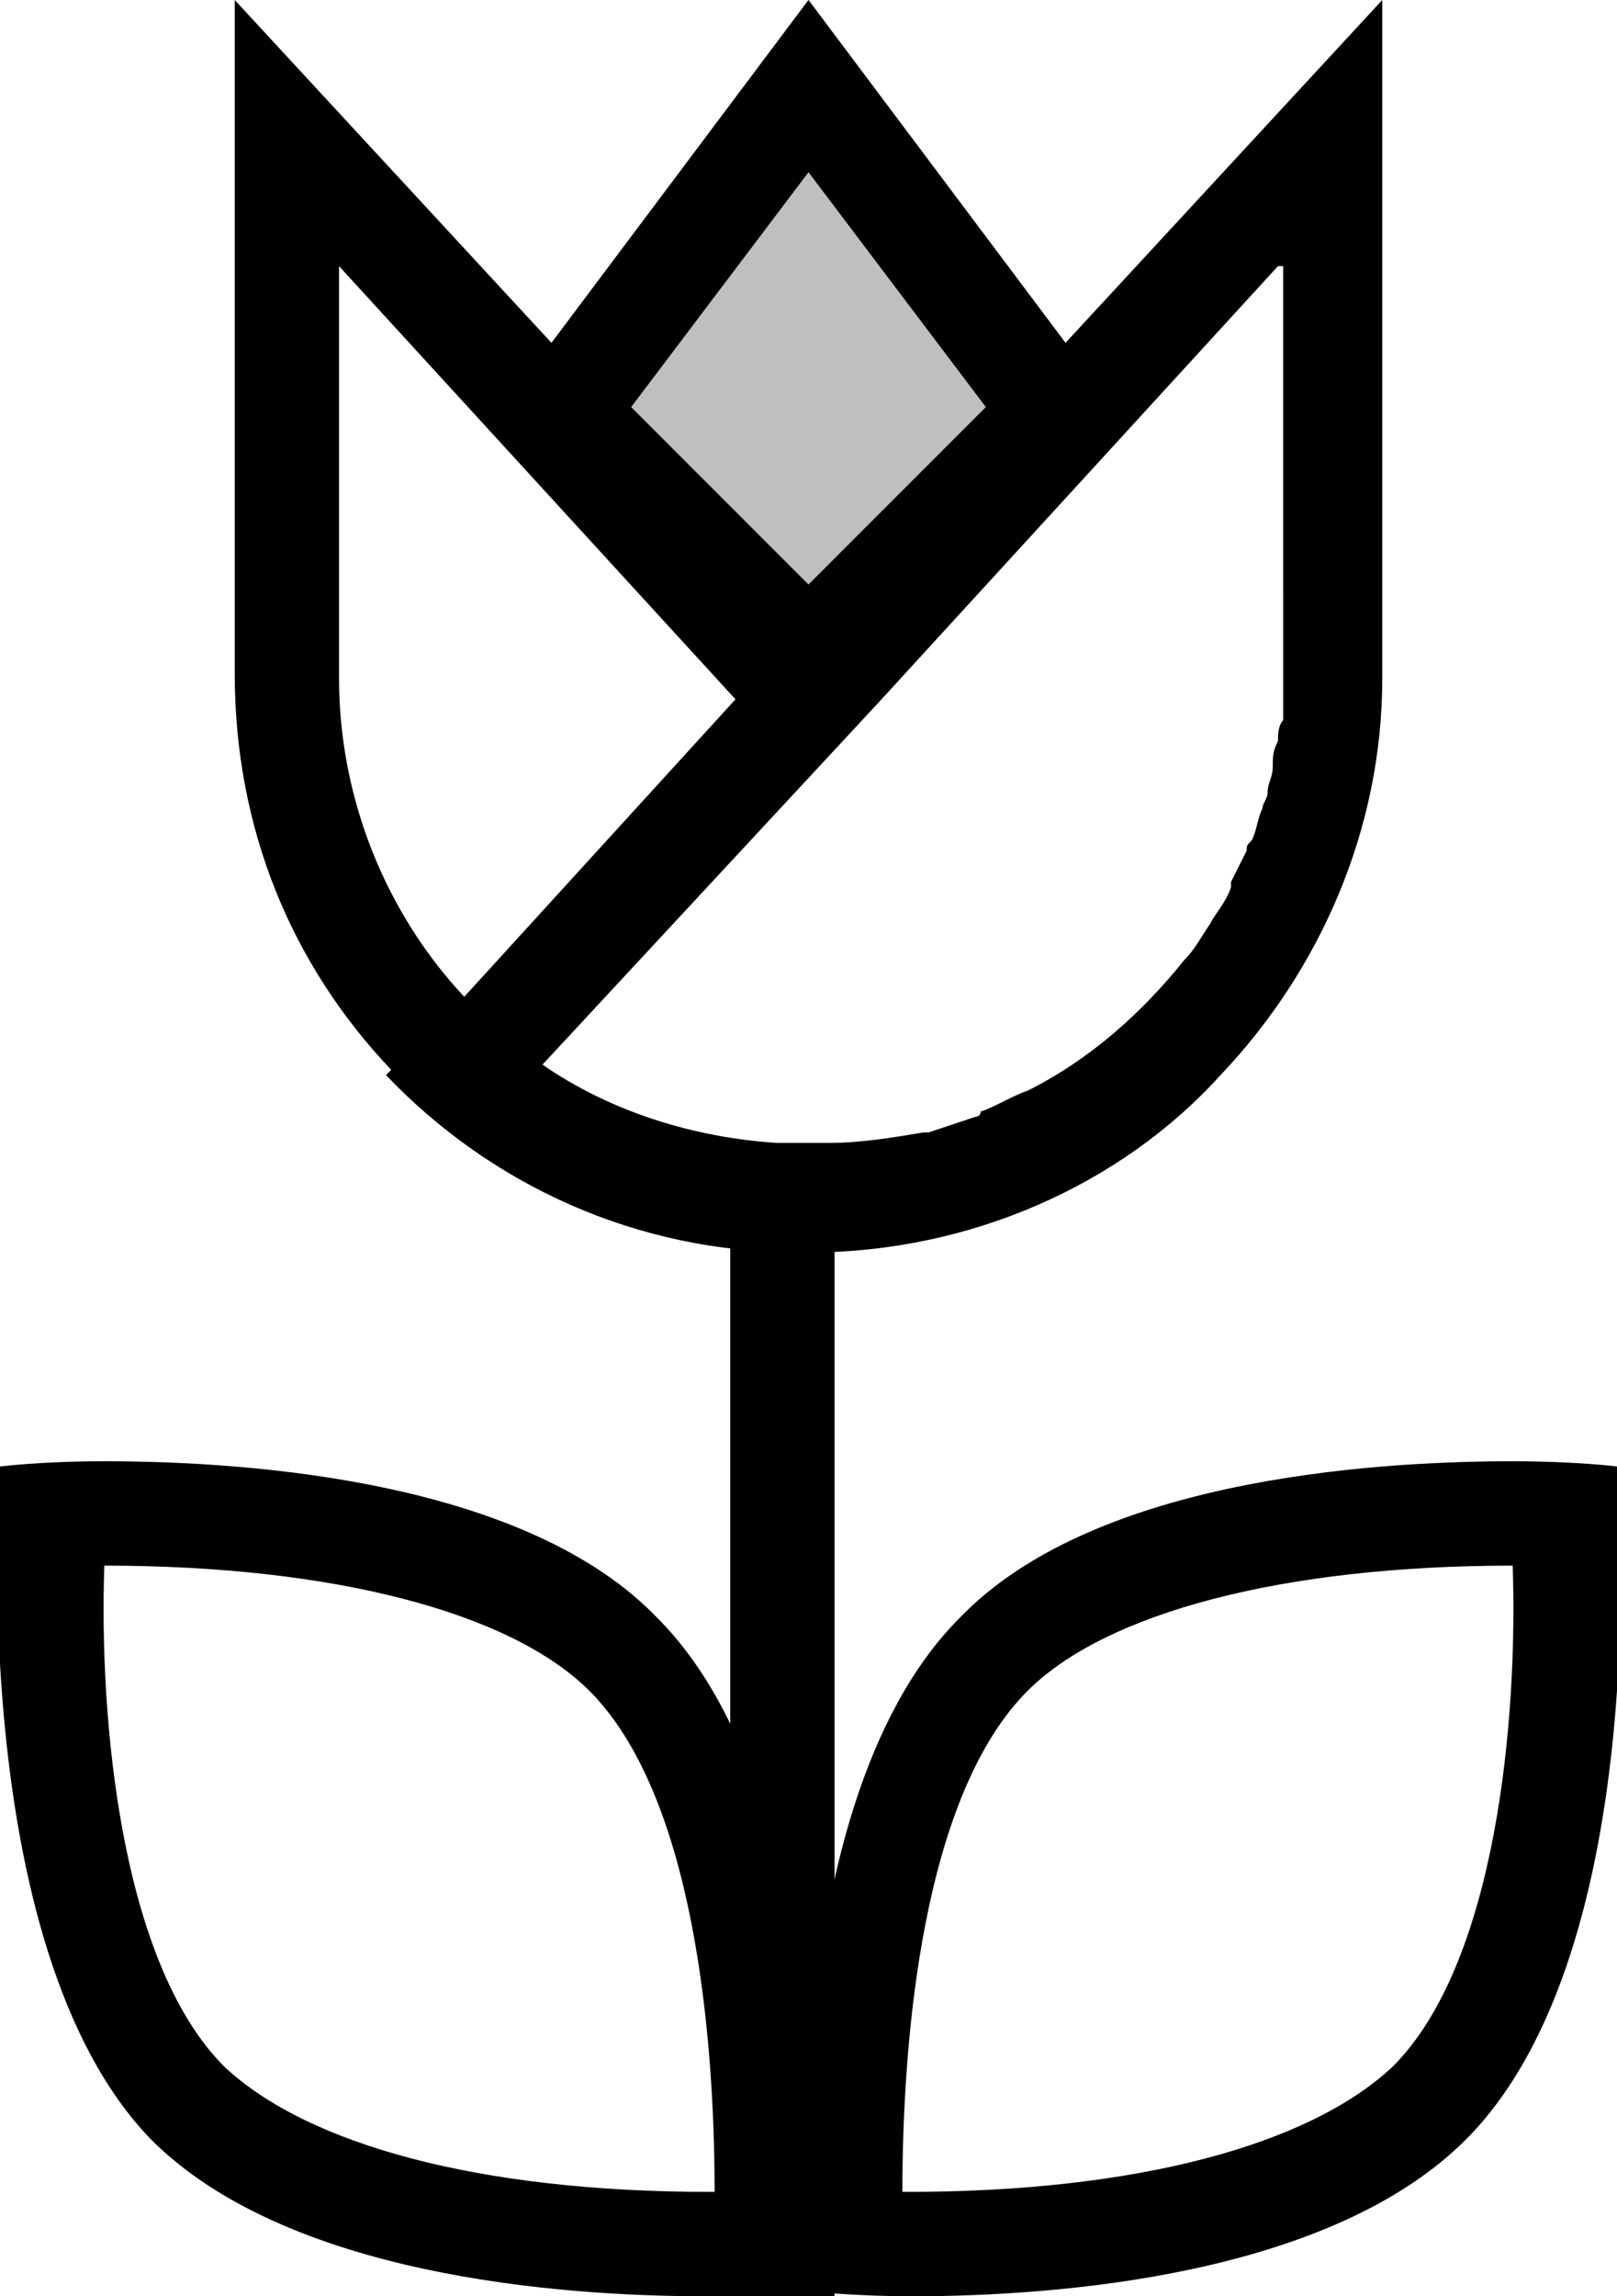 <?xml version="1.0" encoding="utf-8"?>
<!-- Generator: Adobe Illustrator 18.0.0, SVG Export Plug-In . SVG Version: 6.00 Build 0)  -->
<!DOCTYPE svg PUBLIC "-//W3C//DTD SVG 1.1//EN" "http://www.w3.org/Graphics/SVG/1.1/DTD/svg11.dtd">
<svg version="1.1" id="Layer_1" xmlns="http://www.w3.org/2000/svg" xmlns:xlink="http://www.w3.org/1999/xlink" x="0px" y="0px"
	 viewBox="0 0 31 44" enable-background="new 0 0 31 44" xml:space="preserve">
<g id="macrosvg">
	<path id="path-1" d="M2,30L2,30c4.4,0,7.8,0.9,9.3,2.4c2,2,2.4,6.6,2.4,9.6c0,0-0.1,0-0.1,0c-4.4,0-7.7-0.9-9.3-2.4
		C2.3,37.6,1.9,32.9,2,30C2,30,2,30,2,30 M2,28c-1.2,0-2,0.1-2,0.1S-0.7,37.3,2.9,41c2.6,2.6,7.8,3,10.6,3c1.2,0,2-0.1,2-0.1
		s0.8-9.2-2.9-12.9C10.1,28.4,4.9,28,2,28L2,28z"/>
	<path id="path-2" d="M29,30L29,30c-4.4,0-7.8,0.9-9.3,2.4c-2,2-2.4,6.6-2.4,9.6c0,0,0.1,0,0.1,0c4.4,0,7.7-0.9,9.3-2.4
		C28.7,37.6,29.1,32.9,29,30C29,30,29,30,29,30 M29,28c1.2,0,2,0.1,2,0.1s0.8,9.2-2.9,12.9c-2.6,2.6-7.8,3-10.6,3
		c-1.2,0-2-0.1-2-0.1s-0.8-9.2,2.9-12.9C20.9,28.4,26.1,28,29,28L29,28z"/>
	<path id="path-3" d="M23.4,20.6L23.4,20.6c-1.9,2.1-4.8,3.4-7.9,3.4c0,0,0,0-0.1,0s0,0-0.1,0c-3.1,0-5.9-1.3-7.9-3.4l0.1-0.1
		c-1.9-2-3-4.6-3-7.6V0l11,11.9L26.5,0v13C26.5,15.9,25.3,18.6,23.4,20.6z M6.5,5.1V13c0,2.3,0.9,4.5,2.4,6.1l5.2-5.7L6.5,5.1z
		 M24.5,5.1l-7.6,8.3l0,0l-6.5,7c1.3,0.9,2.9,1.4,4.5,1.5c0.1,0,0.2,0,0.3,0l0,0c0.1,0,0.2,0,0.3,0c0,0,0,0,0.1,0l0,0
		c0.1,0,0.2,0,0.3,0l0,0c0.6,0,1.2-0.1,1.8-0.2c0,0,0.1,0,0.1,0c0.3-0.1,0.6-0.2,0.9-0.3c0,0,0.1,0,0.1-0.1c0.3-0.1,0.6-0.3,0.9-0.4
		h0c1.2-0.6,2.2-1.5,3-2.5c0,0,0,0,0,0c0.2-0.2,0.3-0.4,0.5-0.7c0,0,0,0,0,0c0.1-0.2,0.3-0.4,0.4-0.7c0,0,0-0.1,0-0.1
		c0.1-0.2,0.2-0.4,0.3-0.6c0-0.1,0-0.1,0.1-0.2c0.1-0.2,0.1-0.4,0.2-0.6c0-0.1,0.1-0.2,0.1-0.3c0-0.2,0.1-0.3,0.1-0.5
		c0-0.2,0-0.3,0.1-0.5c0-0.1,0-0.3,0.1-0.4c0-0.3,0-0.6,0-0.9V5.1z"/>
	<path id="path-4" opacity="0.25" d="M15.5,0l-6,8l6,6l6-6L15.5,0z"/>
	<path id="path-5" d="M15.5,3.3l3.4,4.5l-3.4,3.4l-3.4-3.4L15.5,3.3 M15.5,0l-6,8l6,6l6-6L15.5,0L15.5,0z"/>
	<rect id="rect-1" x="14" y="22" width="2" height="22"/>
</g>
</svg>
